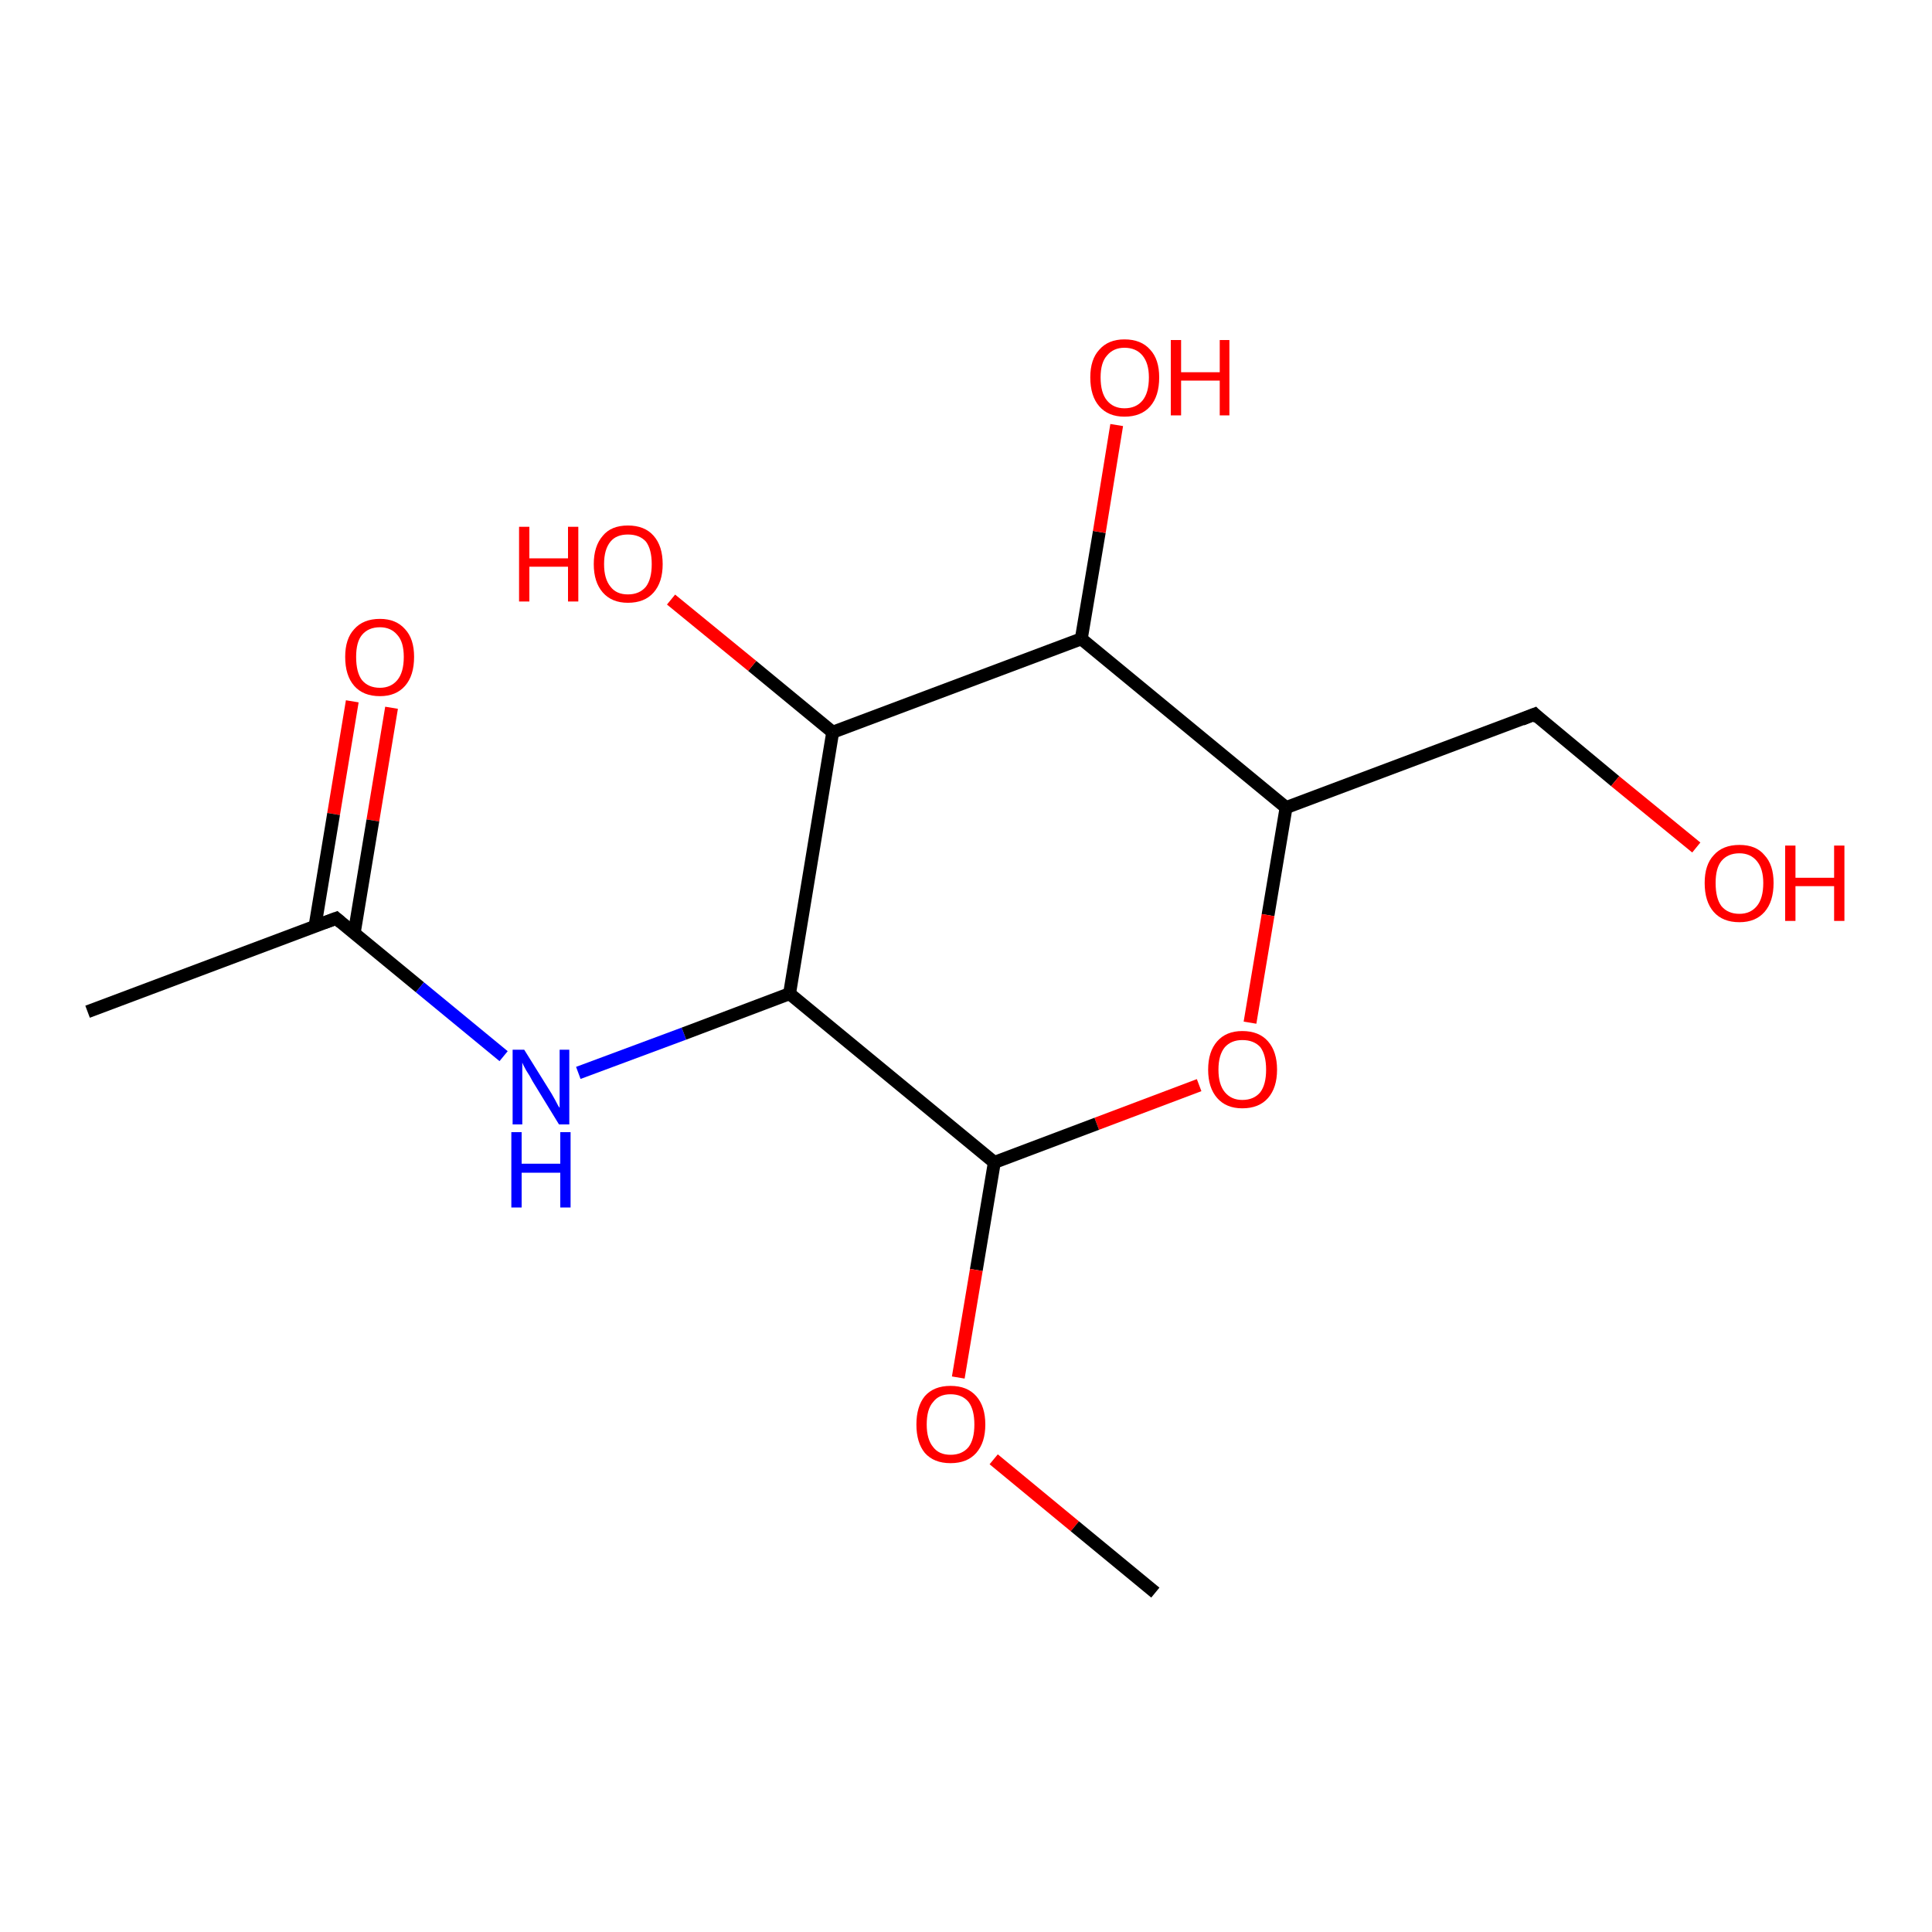 <?xml version='1.0' encoding='iso-8859-1'?>
<svg version='1.1' baseProfile='full'
              xmlns='http://www.w3.org/2000/svg'
                      xmlns:rdkit='http://www.rdkit.org/xml'
                      xmlns:xlink='http://www.w3.org/1999/xlink'
                  xml:space='preserve'
width='300px' height='300px' viewBox='0 0 300 300'>
<!-- END OF HEADER -->
<rect style='opacity:1.0;fill:#FFFFFF;stroke:none' width='300.0' height='300.0' x='0.0' y='0.0'> </rect>
<path class='bond-0 atom-0 atom-1' d='M 60.8,109.9 L 57.9,127.4' style='fill:none;fill-rule:evenodd;stroke:#FF0000;stroke-width:2.0px;stroke-linecap:butt;stroke-linejoin:miter;stroke-opacity:1' />
<path class='bond-0 atom-0 atom-1' d='M 57.9,127.4 L 55.0,144.9' style='fill:none;fill-rule:evenodd;stroke:#000000;stroke-width:2.0px;stroke-linecap:butt;stroke-linejoin:miter;stroke-opacity:1' />
<path class='bond-0 atom-0 atom-1' d='M 54.7,108.9 L 51.8,126.4' style='fill:none;fill-rule:evenodd;stroke:#FF0000;stroke-width:2.0px;stroke-linecap:butt;stroke-linejoin:miter;stroke-opacity:1' />
<path class='bond-0 atom-0 atom-1' d='M 51.8,126.4 L 48.9,143.9' style='fill:none;fill-rule:evenodd;stroke:#000000;stroke-width:2.0px;stroke-linecap:butt;stroke-linejoin:miter;stroke-opacity:1' />
<path class='bond-1 atom-1 atom-2' d='M 52.2,142.6 L 65.2,153.3' style='fill:none;fill-rule:evenodd;stroke:#000000;stroke-width:2.0px;stroke-linecap:butt;stroke-linejoin:miter;stroke-opacity:1' />
<path class='bond-1 atom-1 atom-2' d='M 65.2,153.3 L 78.2,164.0' style='fill:none;fill-rule:evenodd;stroke:#0000FF;stroke-width:2.0px;stroke-linecap:butt;stroke-linejoin:miter;stroke-opacity:1' />
<path class='bond-2 atom-2 atom-3' d='M 89.8,166.6 L 106.2,160.5' style='fill:none;fill-rule:evenodd;stroke:#0000FF;stroke-width:2.0px;stroke-linecap:butt;stroke-linejoin:miter;stroke-opacity:1' />
<path class='bond-2 atom-2 atom-3' d='M 106.2,160.5 L 122.6,154.3' style='fill:none;fill-rule:evenodd;stroke:#000000;stroke-width:2.0px;stroke-linecap:butt;stroke-linejoin:miter;stroke-opacity:1' />
<path class='bond-3 atom-3 atom-4' d='M 122.6,154.3 L 129.3,113.7' style='fill:none;fill-rule:evenodd;stroke:#000000;stroke-width:2.0px;stroke-linecap:butt;stroke-linejoin:miter;stroke-opacity:1' />
<path class='bond-4 atom-4 atom-5' d='M 129.3,113.7 L 116.8,103.4' style='fill:none;fill-rule:evenodd;stroke:#000000;stroke-width:2.0px;stroke-linecap:butt;stroke-linejoin:miter;stroke-opacity:1' />
<path class='bond-4 atom-4 atom-5' d='M 116.8,103.4 L 104.2,93.1' style='fill:none;fill-rule:evenodd;stroke:#FF0000;stroke-width:2.0px;stroke-linecap:butt;stroke-linejoin:miter;stroke-opacity:1' />
<path class='bond-5 atom-4 atom-6' d='M 129.3,113.7 L 167.9,99.2' style='fill:none;fill-rule:evenodd;stroke:#000000;stroke-width:2.0px;stroke-linecap:butt;stroke-linejoin:miter;stroke-opacity:1' />
<path class='bond-6 atom-6 atom-7' d='M 167.9,99.2 L 170.7,82.6' style='fill:none;fill-rule:evenodd;stroke:#000000;stroke-width:2.0px;stroke-linecap:butt;stroke-linejoin:miter;stroke-opacity:1' />
<path class='bond-6 atom-6 atom-7' d='M 170.7,82.6 L 173.4,66.0' style='fill:none;fill-rule:evenodd;stroke:#FF0000;stroke-width:2.0px;stroke-linecap:butt;stroke-linejoin:miter;stroke-opacity:1' />
<path class='bond-7 atom-6 atom-8' d='M 167.9,99.2 L 199.7,125.4' style='fill:none;fill-rule:evenodd;stroke:#000000;stroke-width:2.0px;stroke-linecap:butt;stroke-linejoin:miter;stroke-opacity:1' />
<path class='bond-8 atom-8 atom-9' d='M 199.7,125.4 L 196.9,142.1' style='fill:none;fill-rule:evenodd;stroke:#000000;stroke-width:2.0px;stroke-linecap:butt;stroke-linejoin:miter;stroke-opacity:1' />
<path class='bond-8 atom-8 atom-9' d='M 196.9,142.1 L 194.1,158.8' style='fill:none;fill-rule:evenodd;stroke:#FF0000;stroke-width:2.0px;stroke-linecap:butt;stroke-linejoin:miter;stroke-opacity:1' />
<path class='bond-9 atom-9 atom-10' d='M 186.2,168.5 L 170.3,174.5' style='fill:none;fill-rule:evenodd;stroke:#FF0000;stroke-width:2.0px;stroke-linecap:butt;stroke-linejoin:miter;stroke-opacity:1' />
<path class='bond-9 atom-9 atom-10' d='M 170.3,174.5 L 154.4,180.5' style='fill:none;fill-rule:evenodd;stroke:#000000;stroke-width:2.0px;stroke-linecap:butt;stroke-linejoin:miter;stroke-opacity:1' />
<path class='bond-10 atom-10 atom-11' d='M 154.4,180.5 L 151.6,197.2' style='fill:none;fill-rule:evenodd;stroke:#000000;stroke-width:2.0px;stroke-linecap:butt;stroke-linejoin:miter;stroke-opacity:1' />
<path class='bond-10 atom-10 atom-11' d='M 151.6,197.2 L 148.8,213.9' style='fill:none;fill-rule:evenodd;stroke:#FF0000;stroke-width:2.0px;stroke-linecap:butt;stroke-linejoin:miter;stroke-opacity:1' />
<path class='bond-11 atom-11 atom-12' d='M 154.3,226.6 L 166.9,237.0' style='fill:none;fill-rule:evenodd;stroke:#FF0000;stroke-width:2.0px;stroke-linecap:butt;stroke-linejoin:miter;stroke-opacity:1' />
<path class='bond-11 atom-11 atom-12' d='M 166.9,237.0 L 179.4,247.3' style='fill:none;fill-rule:evenodd;stroke:#000000;stroke-width:2.0px;stroke-linecap:butt;stroke-linejoin:miter;stroke-opacity:1' />
<path class='bond-12 atom-8 atom-13' d='M 199.7,125.4 L 238.3,110.9' style='fill:none;fill-rule:evenodd;stroke:#000000;stroke-width:2.0px;stroke-linecap:butt;stroke-linejoin:miter;stroke-opacity:1' />
<path class='bond-13 atom-13 atom-14' d='M 238.3,110.9 L 250.8,121.3' style='fill:none;fill-rule:evenodd;stroke:#000000;stroke-width:2.0px;stroke-linecap:butt;stroke-linejoin:miter;stroke-opacity:1' />
<path class='bond-13 atom-13 atom-14' d='M 250.8,121.3 L 263.4,131.6' style='fill:none;fill-rule:evenodd;stroke:#FF0000;stroke-width:2.0px;stroke-linecap:butt;stroke-linejoin:miter;stroke-opacity:1' />
<path class='bond-14 atom-1 atom-15' d='M 52.2,142.6 L 13.6,157.1' style='fill:none;fill-rule:evenodd;stroke:#000000;stroke-width:2.0px;stroke-linecap:butt;stroke-linejoin:miter;stroke-opacity:1' />
<path class='bond-15 atom-10 atom-3' d='M 154.4,180.5 L 122.6,154.3' style='fill:none;fill-rule:evenodd;stroke:#000000;stroke-width:2.0px;stroke-linecap:butt;stroke-linejoin:miter;stroke-opacity:1' />
<path d='M 52.9,143.2 L 52.2,142.6 L 50.3,143.3' style='fill:none;stroke:#000000;stroke-width:2.0px;stroke-linecap:butt;stroke-linejoin:miter;stroke-opacity:1;' />
<path d='M 236.3,111.7 L 238.3,110.9 L 238.9,111.5' style='fill:none;stroke:#000000;stroke-width:2.0px;stroke-linecap:butt;stroke-linejoin:miter;stroke-opacity:1;' />
<path class='atom-0' d='M 53.6 102.0
Q 53.6 99.2, 55.0 97.7
Q 56.4 96.1, 59.0 96.1
Q 61.5 96.1, 62.9 97.7
Q 64.3 99.2, 64.3 102.0
Q 64.3 104.9, 62.9 106.5
Q 61.5 108.1, 59.0 108.1
Q 56.4 108.1, 55.0 106.5
Q 53.6 104.9, 53.6 102.0
M 59.0 106.8
Q 60.7 106.8, 61.7 105.6
Q 62.7 104.4, 62.7 102.0
Q 62.7 99.7, 61.7 98.6
Q 60.7 97.4, 59.0 97.4
Q 57.2 97.4, 56.2 98.6
Q 55.3 99.7, 55.3 102.0
Q 55.3 104.4, 56.2 105.6
Q 57.2 106.8, 59.0 106.8
' fill='#FF0000'/>
<path class='atom-2' d='M 81.4 163.0
L 85.2 169.1
Q 85.6 169.7, 86.2 170.8
Q 86.8 172.0, 86.9 172.0
L 86.9 163.0
L 88.4 163.0
L 88.4 174.6
L 86.8 174.6
L 82.7 167.9
Q 82.3 167.1, 81.7 166.2
Q 81.2 165.3, 81.1 165.0
L 81.1 174.6
L 79.6 174.6
L 79.6 163.0
L 81.4 163.0
' fill='#0000FF'/>
<path class='atom-2' d='M 79.4 175.8
L 81.0 175.8
L 81.0 180.7
L 87.0 180.7
L 87.0 175.8
L 88.6 175.8
L 88.6 187.5
L 87.0 187.5
L 87.0 182.1
L 81.0 182.1
L 81.0 187.5
L 79.4 187.5
L 79.4 175.8
' fill='#0000FF'/>
<path class='atom-5' d='M 80.6 81.8
L 82.2 81.8
L 82.2 86.7
L 88.2 86.7
L 88.2 81.8
L 89.8 81.8
L 89.8 93.4
L 88.2 93.4
L 88.2 88.0
L 82.2 88.0
L 82.2 93.4
L 80.6 93.4
L 80.6 81.8
' fill='#FF0000'/>
<path class='atom-5' d='M 92.2 87.6
Q 92.2 84.8, 93.6 83.2
Q 94.9 81.6, 97.5 81.6
Q 100.1 81.6, 101.5 83.2
Q 102.9 84.8, 102.9 87.6
Q 102.9 90.4, 101.5 92.0
Q 100.1 93.6, 97.5 93.6
Q 95.0 93.6, 93.6 92.0
Q 92.2 90.4, 92.2 87.6
M 97.5 92.3
Q 99.3 92.3, 100.3 91.1
Q 101.2 89.9, 101.2 87.6
Q 101.2 85.3, 100.3 84.1
Q 99.3 83.0, 97.5 83.0
Q 95.7 83.0, 94.8 84.1
Q 93.8 85.3, 93.8 87.6
Q 93.8 89.9, 94.8 91.1
Q 95.7 92.3, 97.5 92.3
' fill='#FF0000'/>
<path class='atom-7' d='M 169.3 58.6
Q 169.3 55.8, 170.7 54.3
Q 172.1 52.7, 174.6 52.7
Q 177.2 52.7, 178.6 54.3
Q 180.0 55.8, 180.0 58.6
Q 180.0 61.5, 178.6 63.1
Q 177.2 64.7, 174.6 64.7
Q 172.1 64.7, 170.7 63.1
Q 169.3 61.5, 169.3 58.6
M 174.6 63.4
Q 176.4 63.4, 177.4 62.2
Q 178.4 61.0, 178.4 58.6
Q 178.4 56.4, 177.4 55.2
Q 176.4 54.0, 174.6 54.0
Q 172.9 54.0, 171.9 55.2
Q 170.9 56.3, 170.9 58.6
Q 170.9 61.0, 171.9 62.2
Q 172.9 63.4, 174.6 63.4
' fill='#FF0000'/>
<path class='atom-7' d='M 181.8 52.8
L 183.4 52.8
L 183.4 57.8
L 189.4 57.8
L 189.4 52.8
L 190.9 52.8
L 190.9 64.5
L 189.4 64.5
L 189.4 59.1
L 183.4 59.1
L 183.4 64.5
L 181.8 64.5
L 181.8 52.8
' fill='#FF0000'/>
<path class='atom-9' d='M 187.6 166.1
Q 187.6 163.3, 189.0 161.7
Q 190.4 160.1, 192.9 160.1
Q 195.5 160.1, 196.9 161.7
Q 198.3 163.3, 198.3 166.1
Q 198.3 168.9, 196.9 170.5
Q 195.5 172.1, 192.9 172.1
Q 190.4 172.1, 189.0 170.5
Q 187.6 168.9, 187.6 166.1
M 192.9 170.8
Q 194.7 170.8, 195.7 169.6
Q 196.6 168.4, 196.6 166.1
Q 196.6 163.8, 195.7 162.6
Q 194.7 161.5, 192.9 161.5
Q 191.2 161.5, 190.2 162.6
Q 189.2 163.8, 189.2 166.1
Q 189.2 168.4, 190.2 169.6
Q 191.2 170.8, 192.9 170.8
' fill='#FF0000'/>
<path class='atom-11' d='M 142.3 221.2
Q 142.3 218.4, 143.6 216.8
Q 145.0 215.2, 147.6 215.2
Q 150.2 215.2, 151.6 216.8
Q 153.0 218.4, 153.0 221.2
Q 153.0 224.0, 151.6 225.6
Q 150.2 227.2, 147.6 227.2
Q 145.0 227.2, 143.6 225.6
Q 142.3 224.0, 142.3 221.2
M 147.6 225.9
Q 149.4 225.9, 150.4 224.7
Q 151.3 223.5, 151.3 221.2
Q 151.3 218.9, 150.4 217.7
Q 149.4 216.5, 147.6 216.5
Q 145.8 216.5, 144.9 217.7
Q 143.9 218.8, 143.9 221.2
Q 143.9 223.5, 144.9 224.7
Q 145.8 225.9, 147.6 225.9
' fill='#FF0000'/>
<path class='atom-14' d='M 264.7 137.1
Q 264.7 134.3, 266.1 132.8
Q 267.5 131.2, 270.1 131.2
Q 272.7 131.2, 274.0 132.8
Q 275.4 134.3, 275.4 137.1
Q 275.4 140.0, 274.0 141.6
Q 272.6 143.2, 270.1 143.2
Q 267.5 143.2, 266.1 141.6
Q 264.7 140.0, 264.7 137.1
M 270.1 141.9
Q 271.8 141.9, 272.8 140.7
Q 273.8 139.5, 273.8 137.1
Q 273.8 134.9, 272.8 133.7
Q 271.8 132.5, 270.1 132.5
Q 268.3 132.5, 267.3 133.7
Q 266.4 134.8, 266.4 137.1
Q 266.4 139.5, 267.3 140.7
Q 268.3 141.9, 270.1 141.9
' fill='#FF0000'/>
<path class='atom-14' d='M 277.2 131.3
L 278.8 131.3
L 278.8 136.3
L 284.8 136.3
L 284.8 131.3
L 286.4 131.3
L 286.4 143.0
L 284.8 143.0
L 284.8 137.6
L 278.8 137.6
L 278.8 143.0
L 277.2 143.0
L 277.2 131.3
' fill='#FF0000'/>
</svg>
